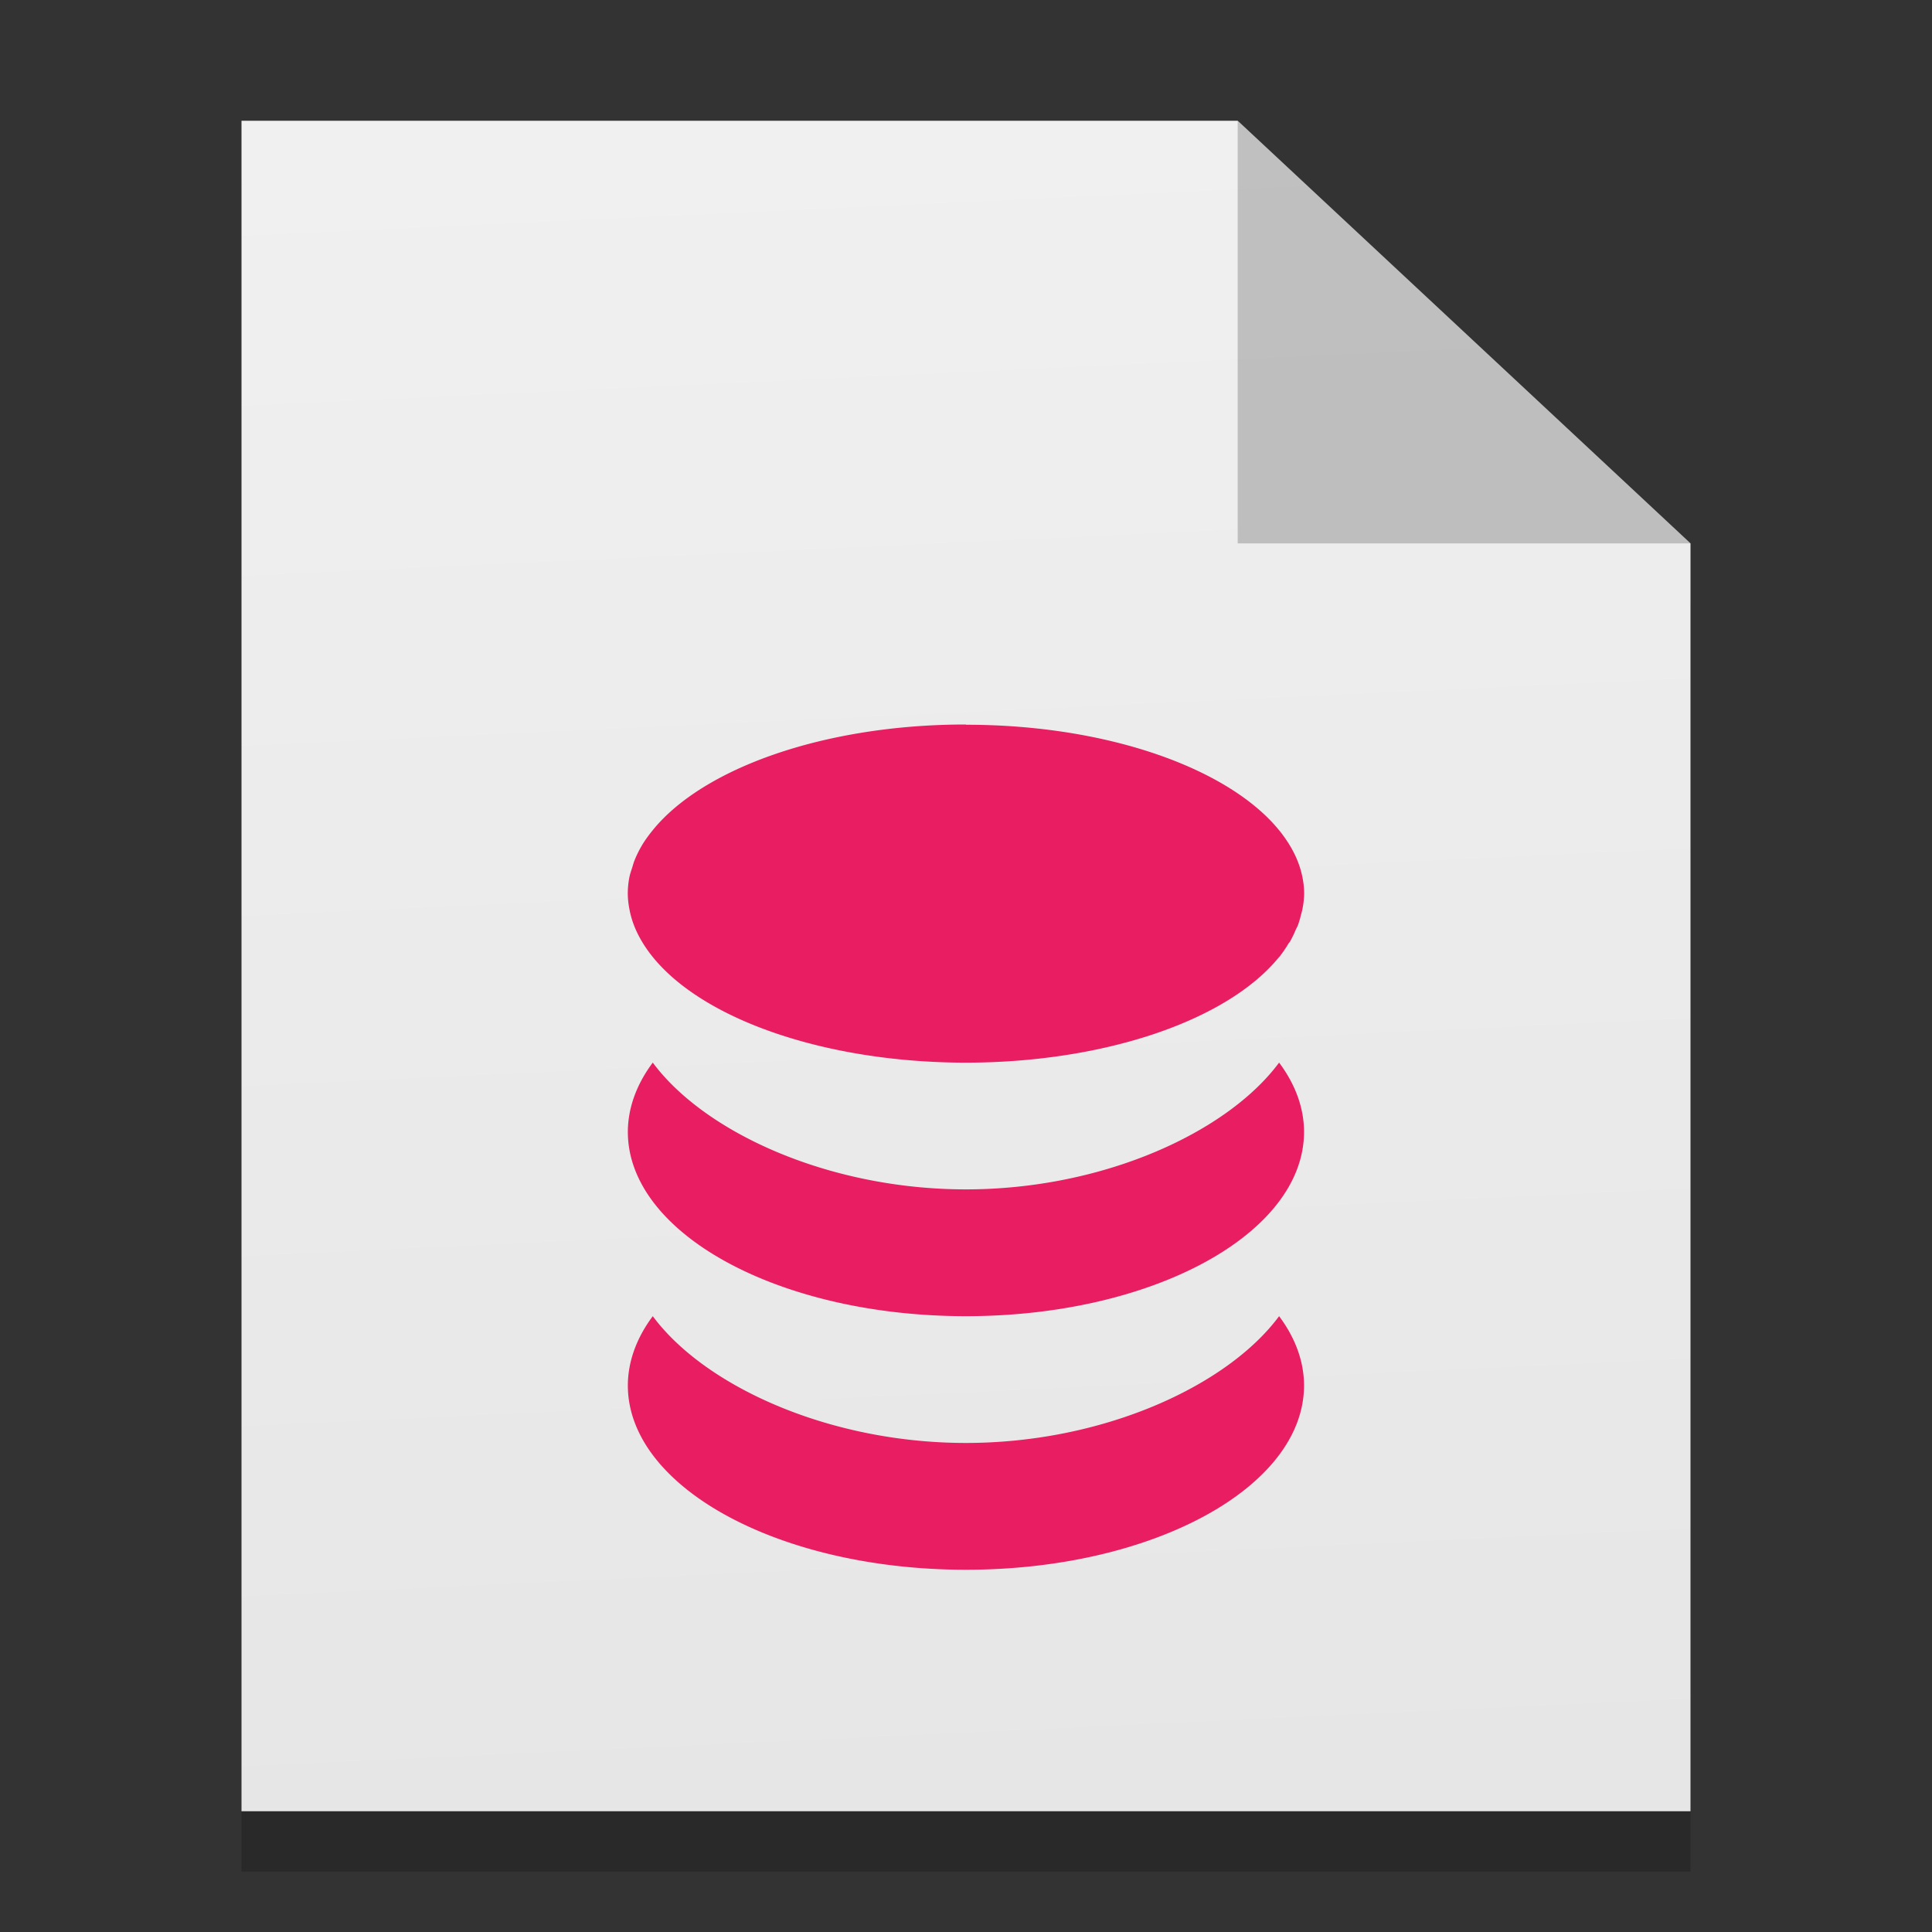 <?xml version="1.0" encoding="UTF-8" standalone="no"?>
<svg
   xmlns:dc="http://purl.org/dc/elements/1.1/"
   xmlns:cc="http://creativecommons.org/ns#"
   xmlns:rdf="http://www.w3.org/1999/02/22-rdf-syntax-ns#"
   xmlns:svg="http://www.w3.org/2000/svg"
   xmlns="http://www.w3.org/2000/svg"
   xmlns:xlink="http://www.w3.org/1999/xlink"
   xmlns:sodipodi="http://sodipodi.sourceforge.net/DTD/sodipodi-0.dtd"
   xmlns:inkscape="http://www.inkscape.org/namespaces/inkscape"
   width="32"
   height="32"
   version="1"
   id="svg6314"
   sodipodi:docname="application-sql.svg"
   inkscape:version="0.92.5 (2060ec1f9f, 2020-04-08)">
  <rect width="100%" height="100%" fill="#333333" stroke="none"/>
  <defs
     id="defs6318">
    <linearGradient
       inkscape:collect="always"
       id="linearGradient5569">
      <stop
         style="stop-color:#e6e6e6;stop-opacity:1;"
         offset="0"
         id="stop5565" />
      <stop
         style="stop-color:#f0f0f0;stop-opacity:1"
         offset="1"
         id="stop5567" />
    </linearGradient>
    <linearGradient
       inkscape:collect="always"
       xlink:href="#linearGradient5569"
       id="linearGradient5571"
       x1="24.18"
       y1="44.135"
       x2="22.167"
       y2="4.009"
       gradientUnits="userSpaceOnUse"
       gradientTransform="matrix(0.75,0,0,0.7,-2,-0.8)" />
  </defs>
  <sodipodi:namedview
     pagecolor="#ffffff"
     bordercolor="#666666"
     borderopacity="1"
     objecttolerance="10"
     gridtolerance="10"
     guidetolerance="10"
     inkscape:pageopacity="0"
     inkscape:pageshadow="2"
     inkscape:window-width="1920"
     inkscape:window-height="1021"
     id="namedview6316"
     showgrid="false"
     inkscape:zoom="13.906433"
     inkscape:cx="-6.2288541"
     inkscape:cy="8.2527385"
     inkscape:window-x="0"
     inkscape:window-y="25"
     inkscape:window-maximized="1"
     inkscape:current-layer="svg6314" />
  <path
     inkscape:connector-curvature="0"
     style="opacity:0.2;fill:#000000;fill-opacity:1;stroke:none;stroke-width:1.127"
     d="M 4,3 V 31 H 28 V 10 L 20.5,3 Z"
     id="rect5540-8" />
  <path
     style="opacity:1;fill:url(#linearGradient5571);fill-opacity:1;stroke:none;stroke-width:1.127"
     d="M 4,2 V 30 H 28 V 9 L 20.5,2 Z"
     id="rect5540"
     inkscape:connector-curvature="0" />
  <path
     style="opacity:0.2;fill:#000000;fill-opacity:1;stroke:none;stroke-width:0.725px;stroke-linecap:butt;stroke-linejoin:miter;stroke-opacity:1"
     d="M 20.5,2 V 9 H 28 Z"
     id="path5546-4"
     inkscape:connector-curvature="0" />
  <path
     inkscape:connector-curvature="0"
     style="fill:#e81d62;stroke-width:1.4;fill-opacity:1"
     d="m 15.999,12 c -2.349,0 -4.356,0.725 -5.187,1.75 -0.07,0.086 -0.133,0.172 -0.186,0.263 -0.05,0.086 -0.092,0.174 -0.126,0.263 a 5.6,2.8 0 0 0 -0.025,0.082 c -0.019,0.06 -0.041,0.119 -0.052,0.18 a 5.6,2.8 0 0 0 -0.025,0.263 c 3.08e-4,0.091 0.012,0.183 0.03,0.273 a 5.6,2.8 0 0 0 0.077,0.263 5.6,2.8 0 0 0 0.129,0.26 5.6,2.8 0 0 0 0.178,0.254 5.6,2.8 0 0 0 5.187,1.75 5.6,2.8 0 0 0 5.187,-1.75 5.6,2.8 0 0 0 0.003,0 5.6,2.8 0 0 0 0.15,-0.219 c 0.009,-0.014 0.022,-0.027 0.03,-0.041 a 5.6,2.8 0 0 0 0.09,-0.186 c 0.013,-0.029 0.03,-0.058 0.041,-0.087 a 5.6,2.8 0 0 0 0.046,-0.156 c 0.011,-0.041 0.023,-0.082 0.03,-0.123 a 5.6,2.8 0 0 0 0.025,-0.235 5.6,2.8 0 0 0 -0.03,-0.282 c -0.055,-0.27 -0.187,-0.526 -0.383,-0.768 -0.832,-1.025 -2.838,-1.75 -5.187,-1.75 z m -5.187,5.6 c -0.272,0.364 -0.411,0.754 -0.413,1.146 0,1.687 2.507,3.054 5.6,3.054 3.093,0 5.6,-1.367 5.6,-3.054 -0.001,-0.392 -0.141,-0.782 -0.413,-1.146 -0.855,1.154 -2.907,2.099 -5.187,2.1 -2.281,-0.001 -4.332,-0.946 -5.187,-2.1 z m 0,4.2 c -0.272,0.364 -0.411,0.754 -0.413,1.146 0,1.687 2.507,3.054 5.6,3.054 3.093,0 5.6,-1.367 5.6,-3.054 -0.001,-0.392 -0.141,-0.782 -0.413,-1.146 -0.855,1.154 -2.907,2.099 -5.187,2.1 -2.281,-0.001 -4.332,-0.946 -5.187,-2.1 z"
     id="path12" />
</svg>
